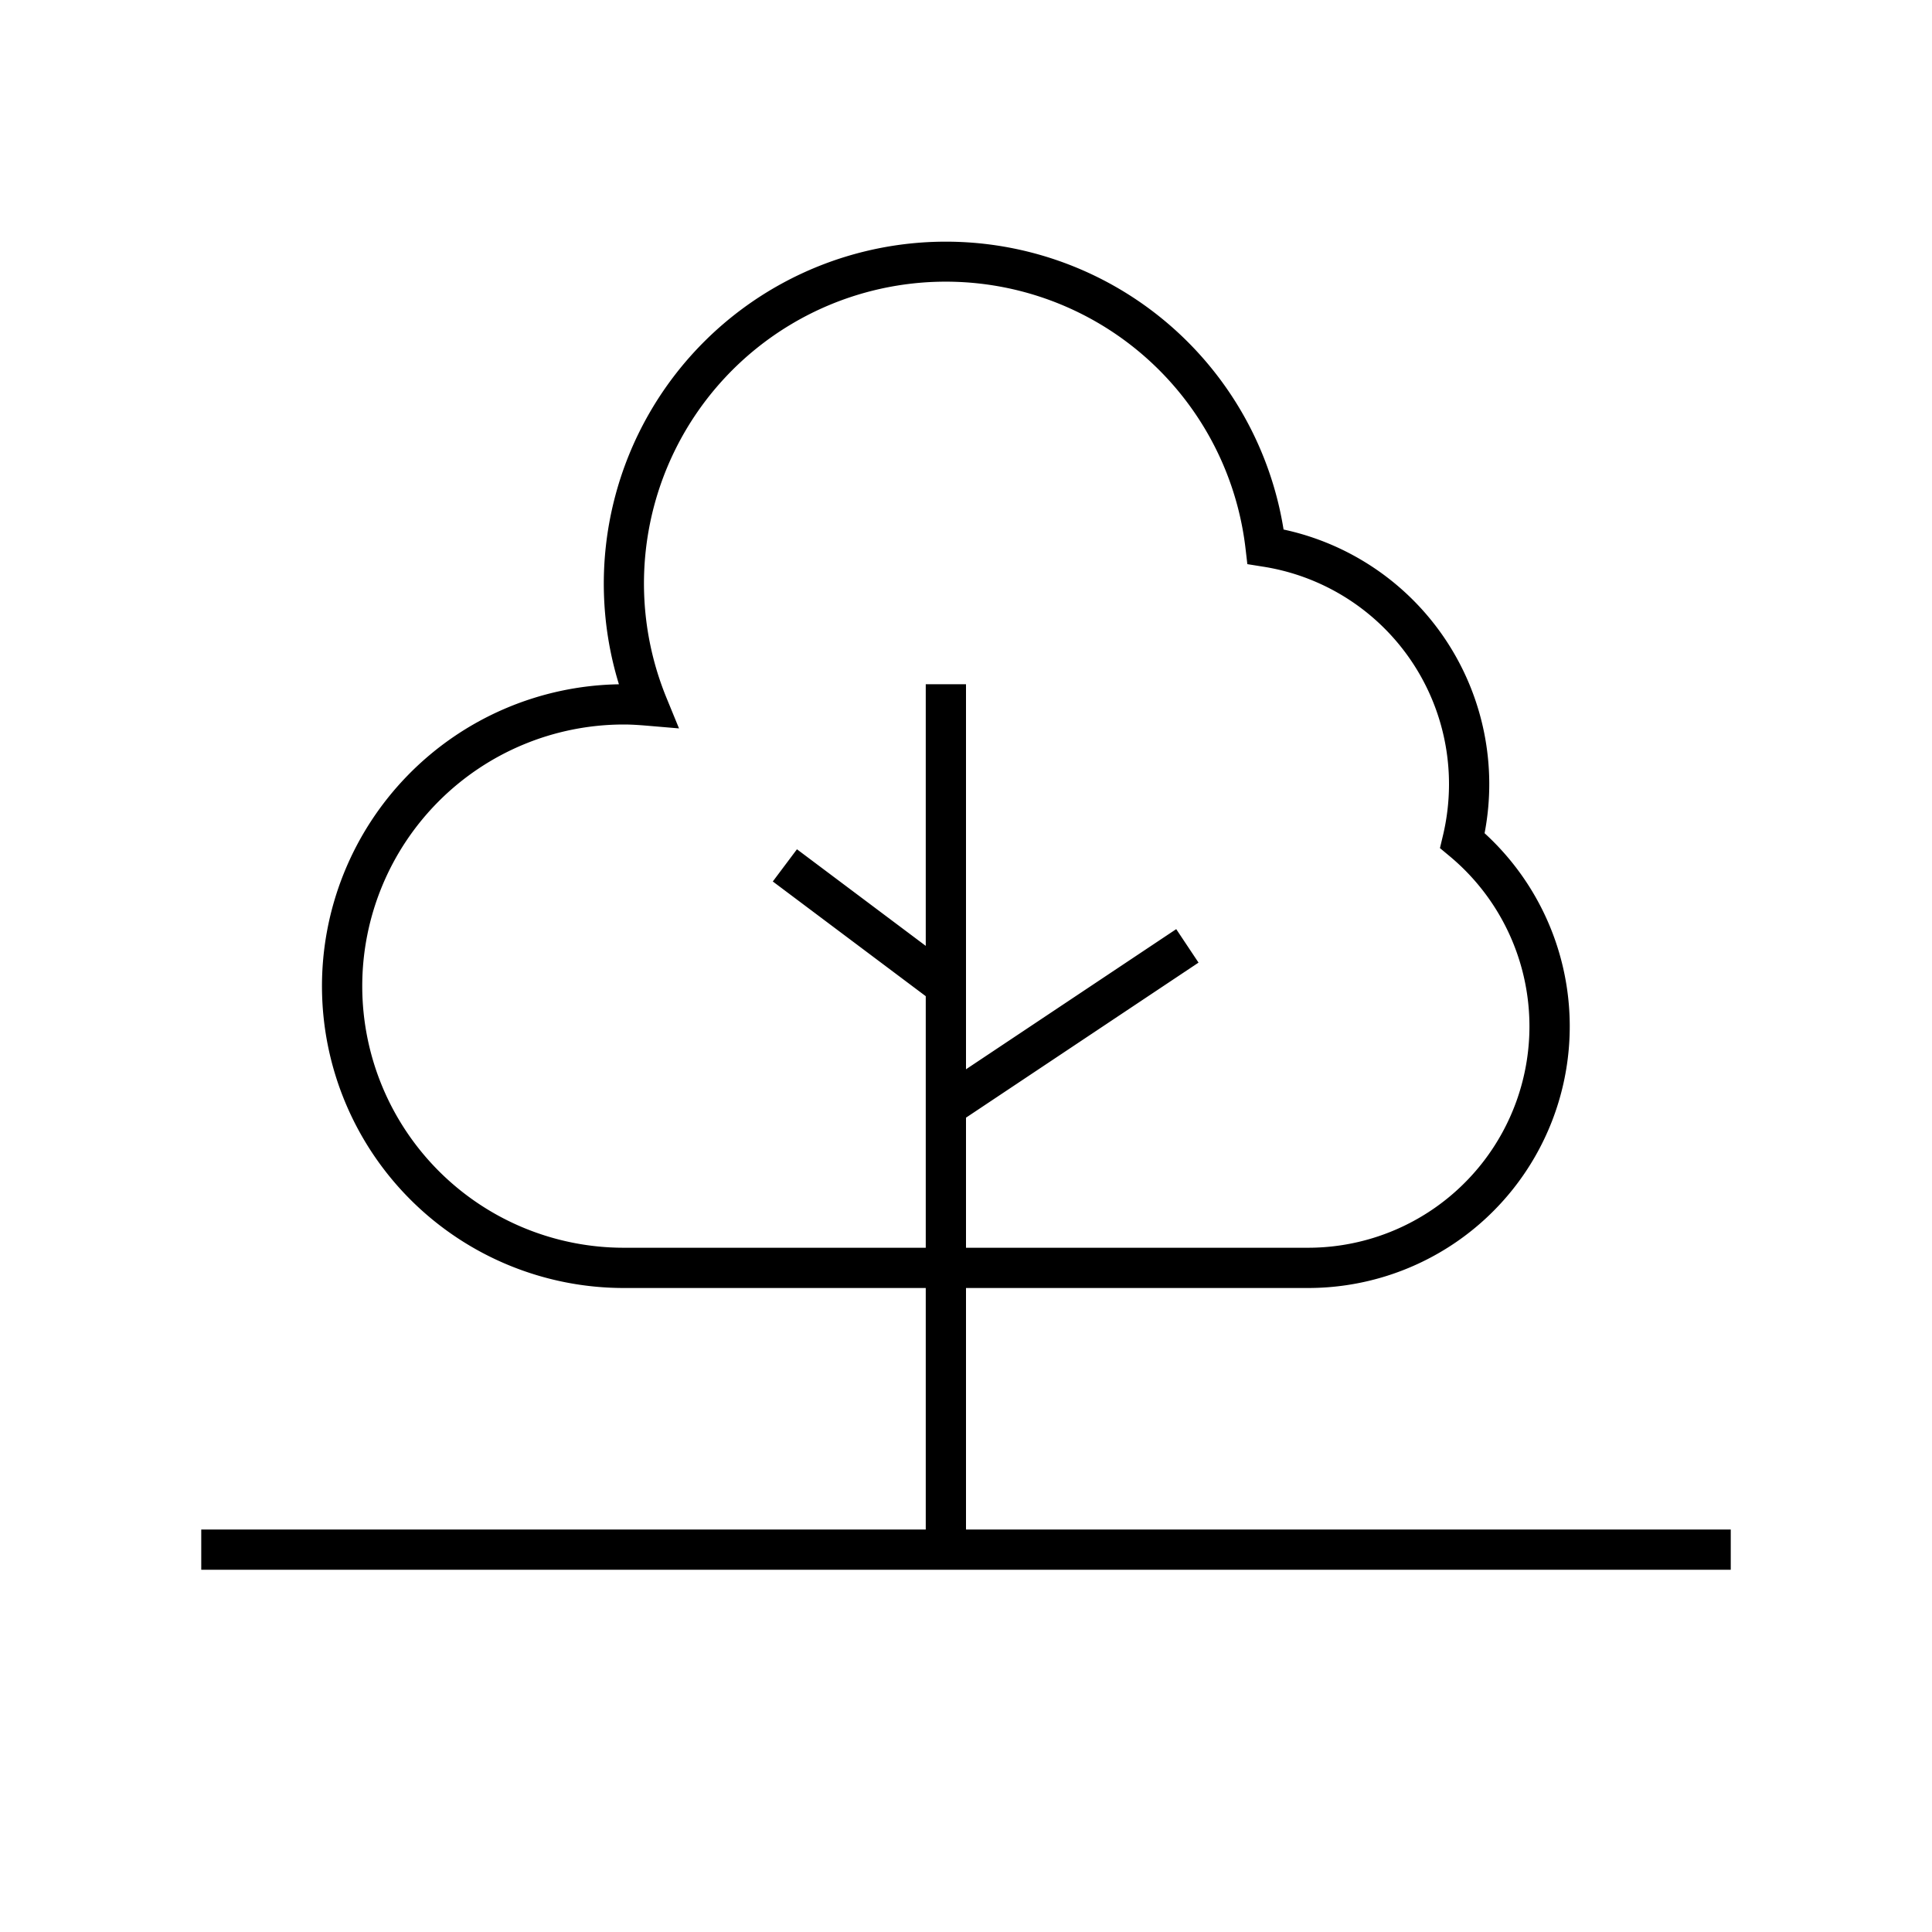 <svg xmlns="http://www.w3.org/2000/svg" viewBox="0 0 48 48"><path d="M24 38v-6h8.5a6.5 6.5 0 0 0 4.384-11.299 6.468 6.468 0 0 0-4.994-7.545 8.498 8.498 0 1 0-16.513 3.845A7.5 7.5 0 0 0 15.5 32H23v6H5v1h38v-1zm-8.5-7a6.5 6.5 0 0 1 0-13c.188 0 .372.013.556.028l.814.069-.31-.756a7.498 7.498 0 1 1 14.386-3.703l.044.378.375.06A5.468 5.468 0 0 1 36 19.5a5.538 5.538 0 0 1-.153 1.27l-.072.301.239.199A5.5 5.5 0 0 1 32.5 31H24v-3.232l5.777-3.852-.554-.832L24 26.566V17h-1v6.5l-3.2-2.4-.6.8 3.8 2.85V31z"/></svg>
